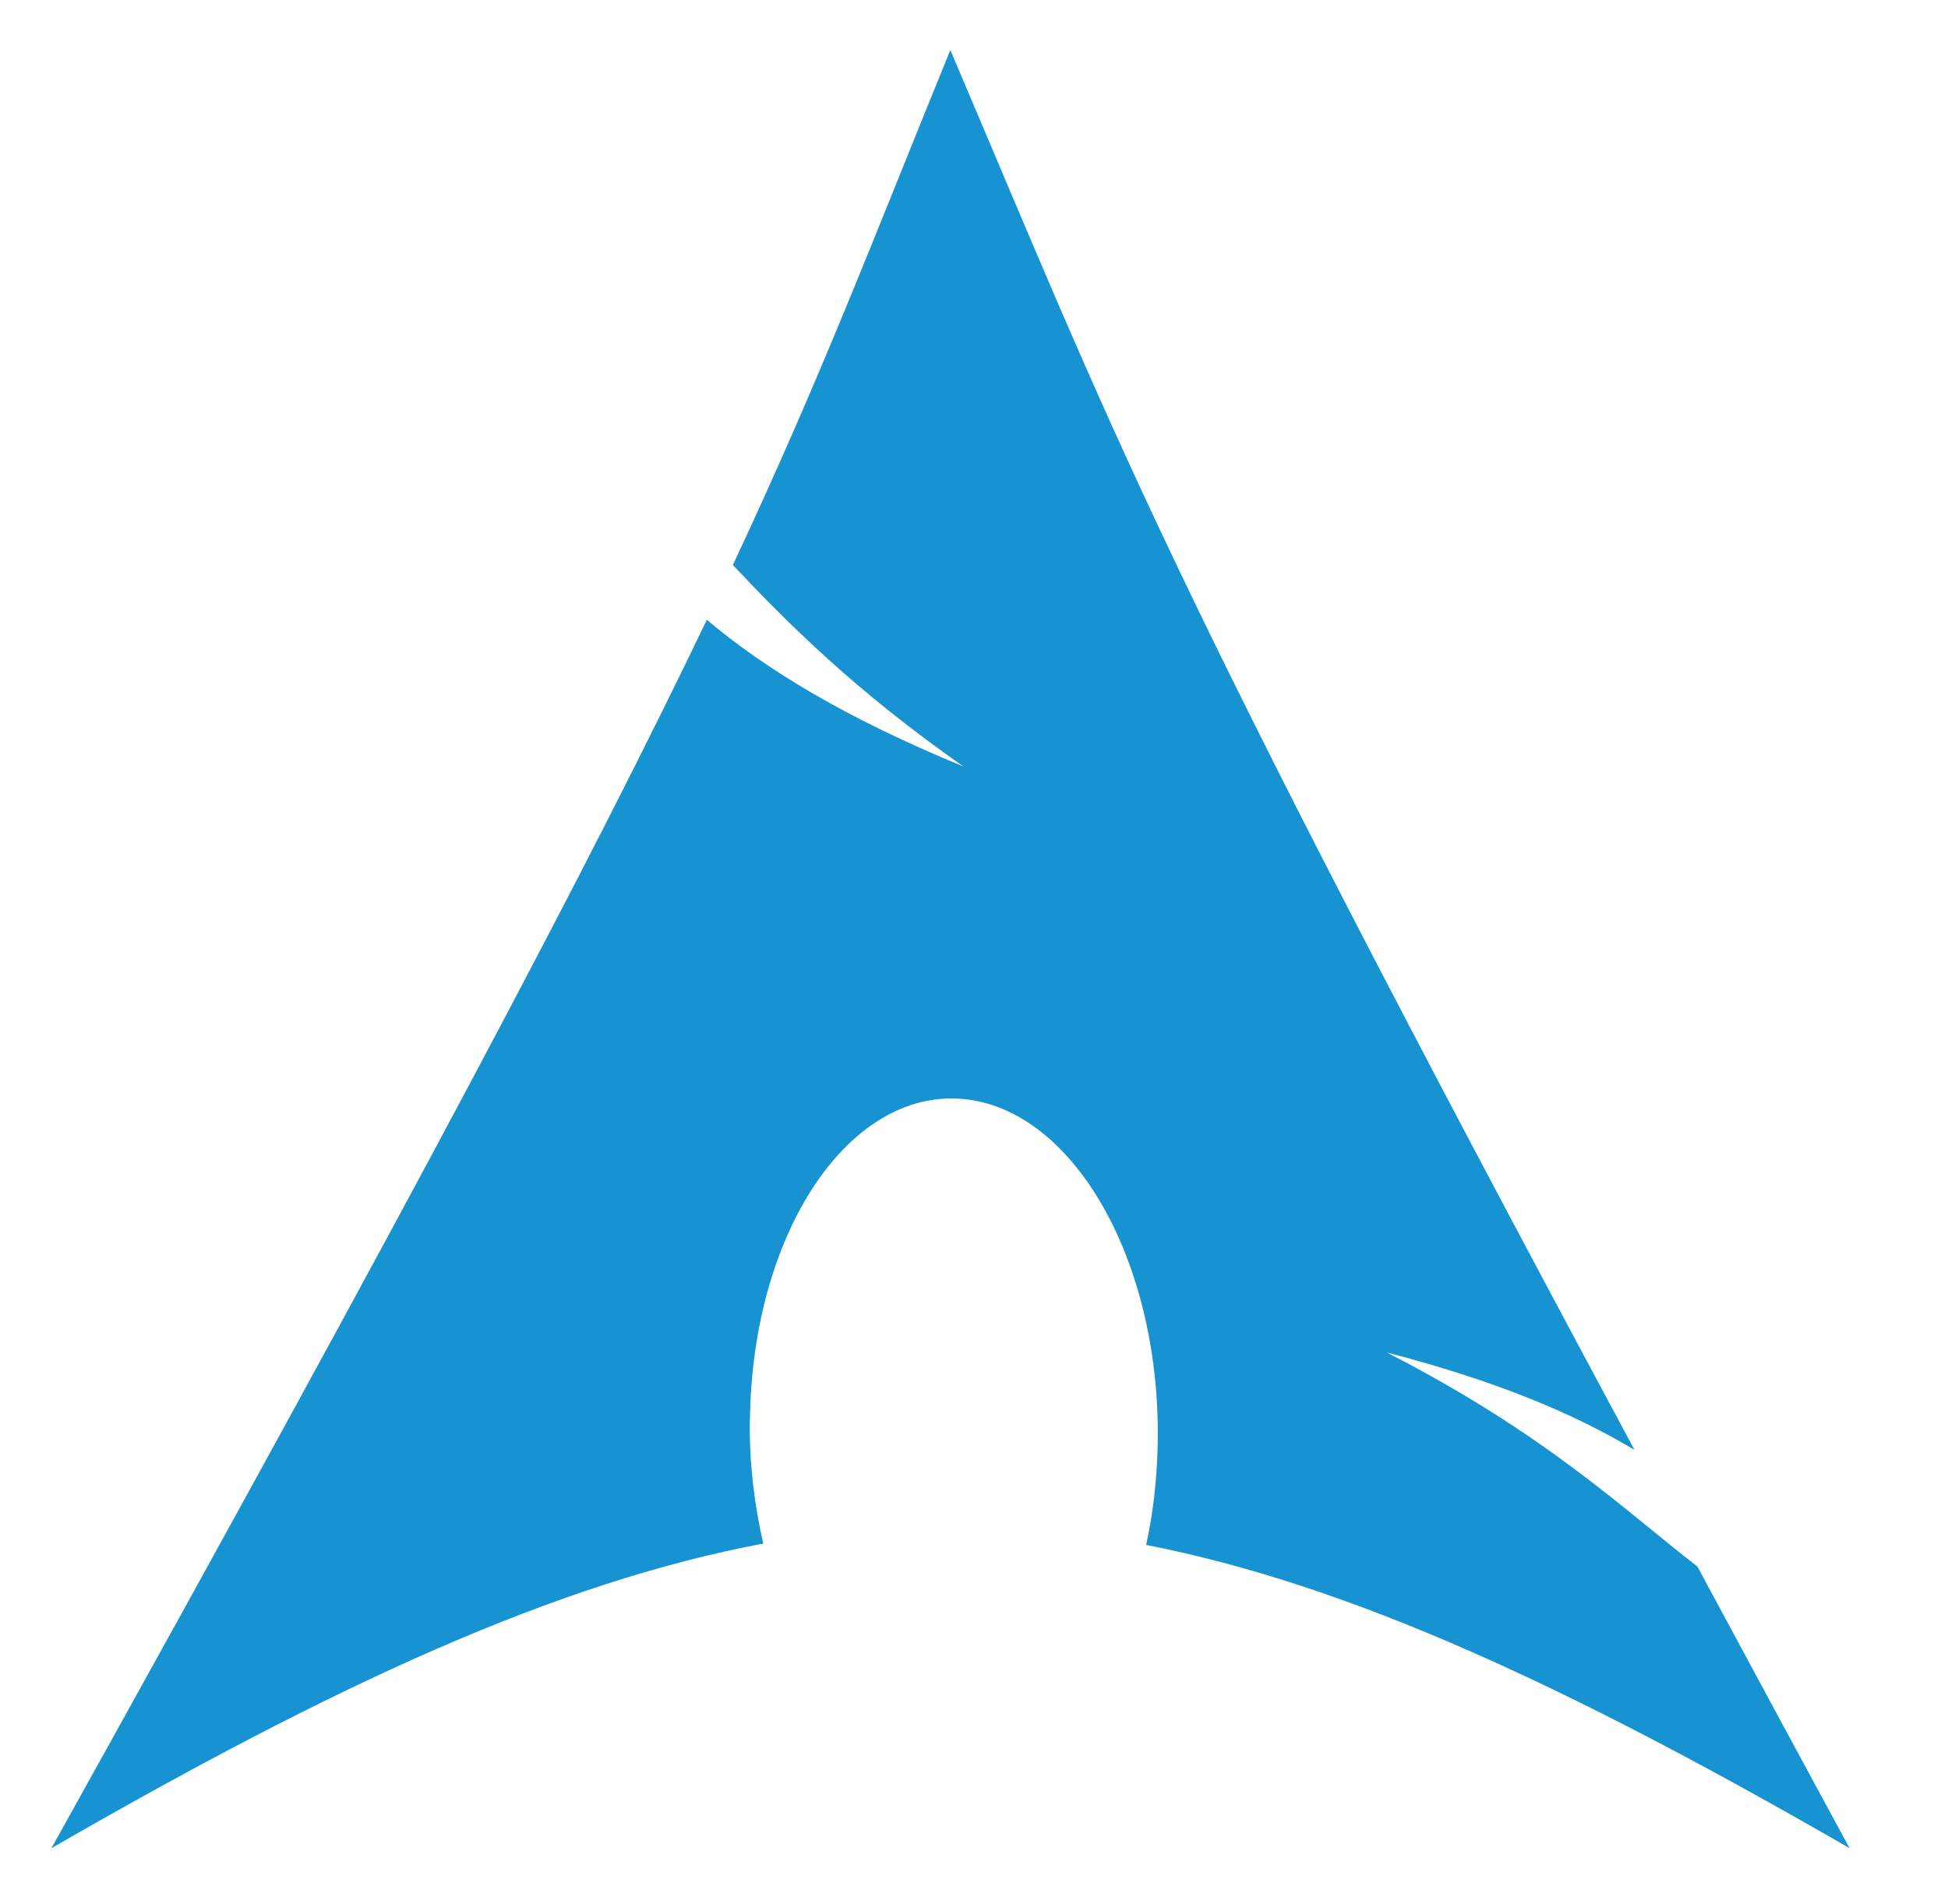 <svg width="180" height="176" xmlns="http://www.w3.org/2000/svg">

 <g>
  <title>background</title>
  <rect fill="none" id="canvas_background" height="178" width="182" y="-1" x="-1"/>
 </g>
 <g>
  <title>Layer 1</title>
  <g id="layer1">
   <path fill="#1793d1" fill-rule="evenodd" id="path2518" d="m87.813,4.625c-7.397,18.135 -11.858,29.998 -20.094,47.594c5.049,5.352 11.247,11.585 21.312,18.625c-10.821,-4.453 -18.203,-8.923 -23.719,-13.562c-10.54,21.993 -27.053,53.321 -60.562,113.531c26.338,-15.205 46.754,-24.579 65.781,-28.156c-0.817,-3.514 -1.282,-7.315 -1.25,-11.281l0.031,-0.844c0.418,-16.874 9.196,-29.85 19.594,-28.969c10.398,0.881 18.48,15.282 18.062,32.156c-0.079,3.175 -0.437,6.23 -1.062,9.062c18.821,3.682 39.019,13.032 65,28.031c-5.123,-9.432 -9.696,-17.934 -14.062,-26.031c-6.878,-5.331 -14.053,-12.27 -28.688,-19.781c10.059,2.614 17.261,5.629 22.875,9c-44.398,-82.662 -47.994,-93.646 -63.219,-129.375z"/>
  </g>
 </g>
</svg>